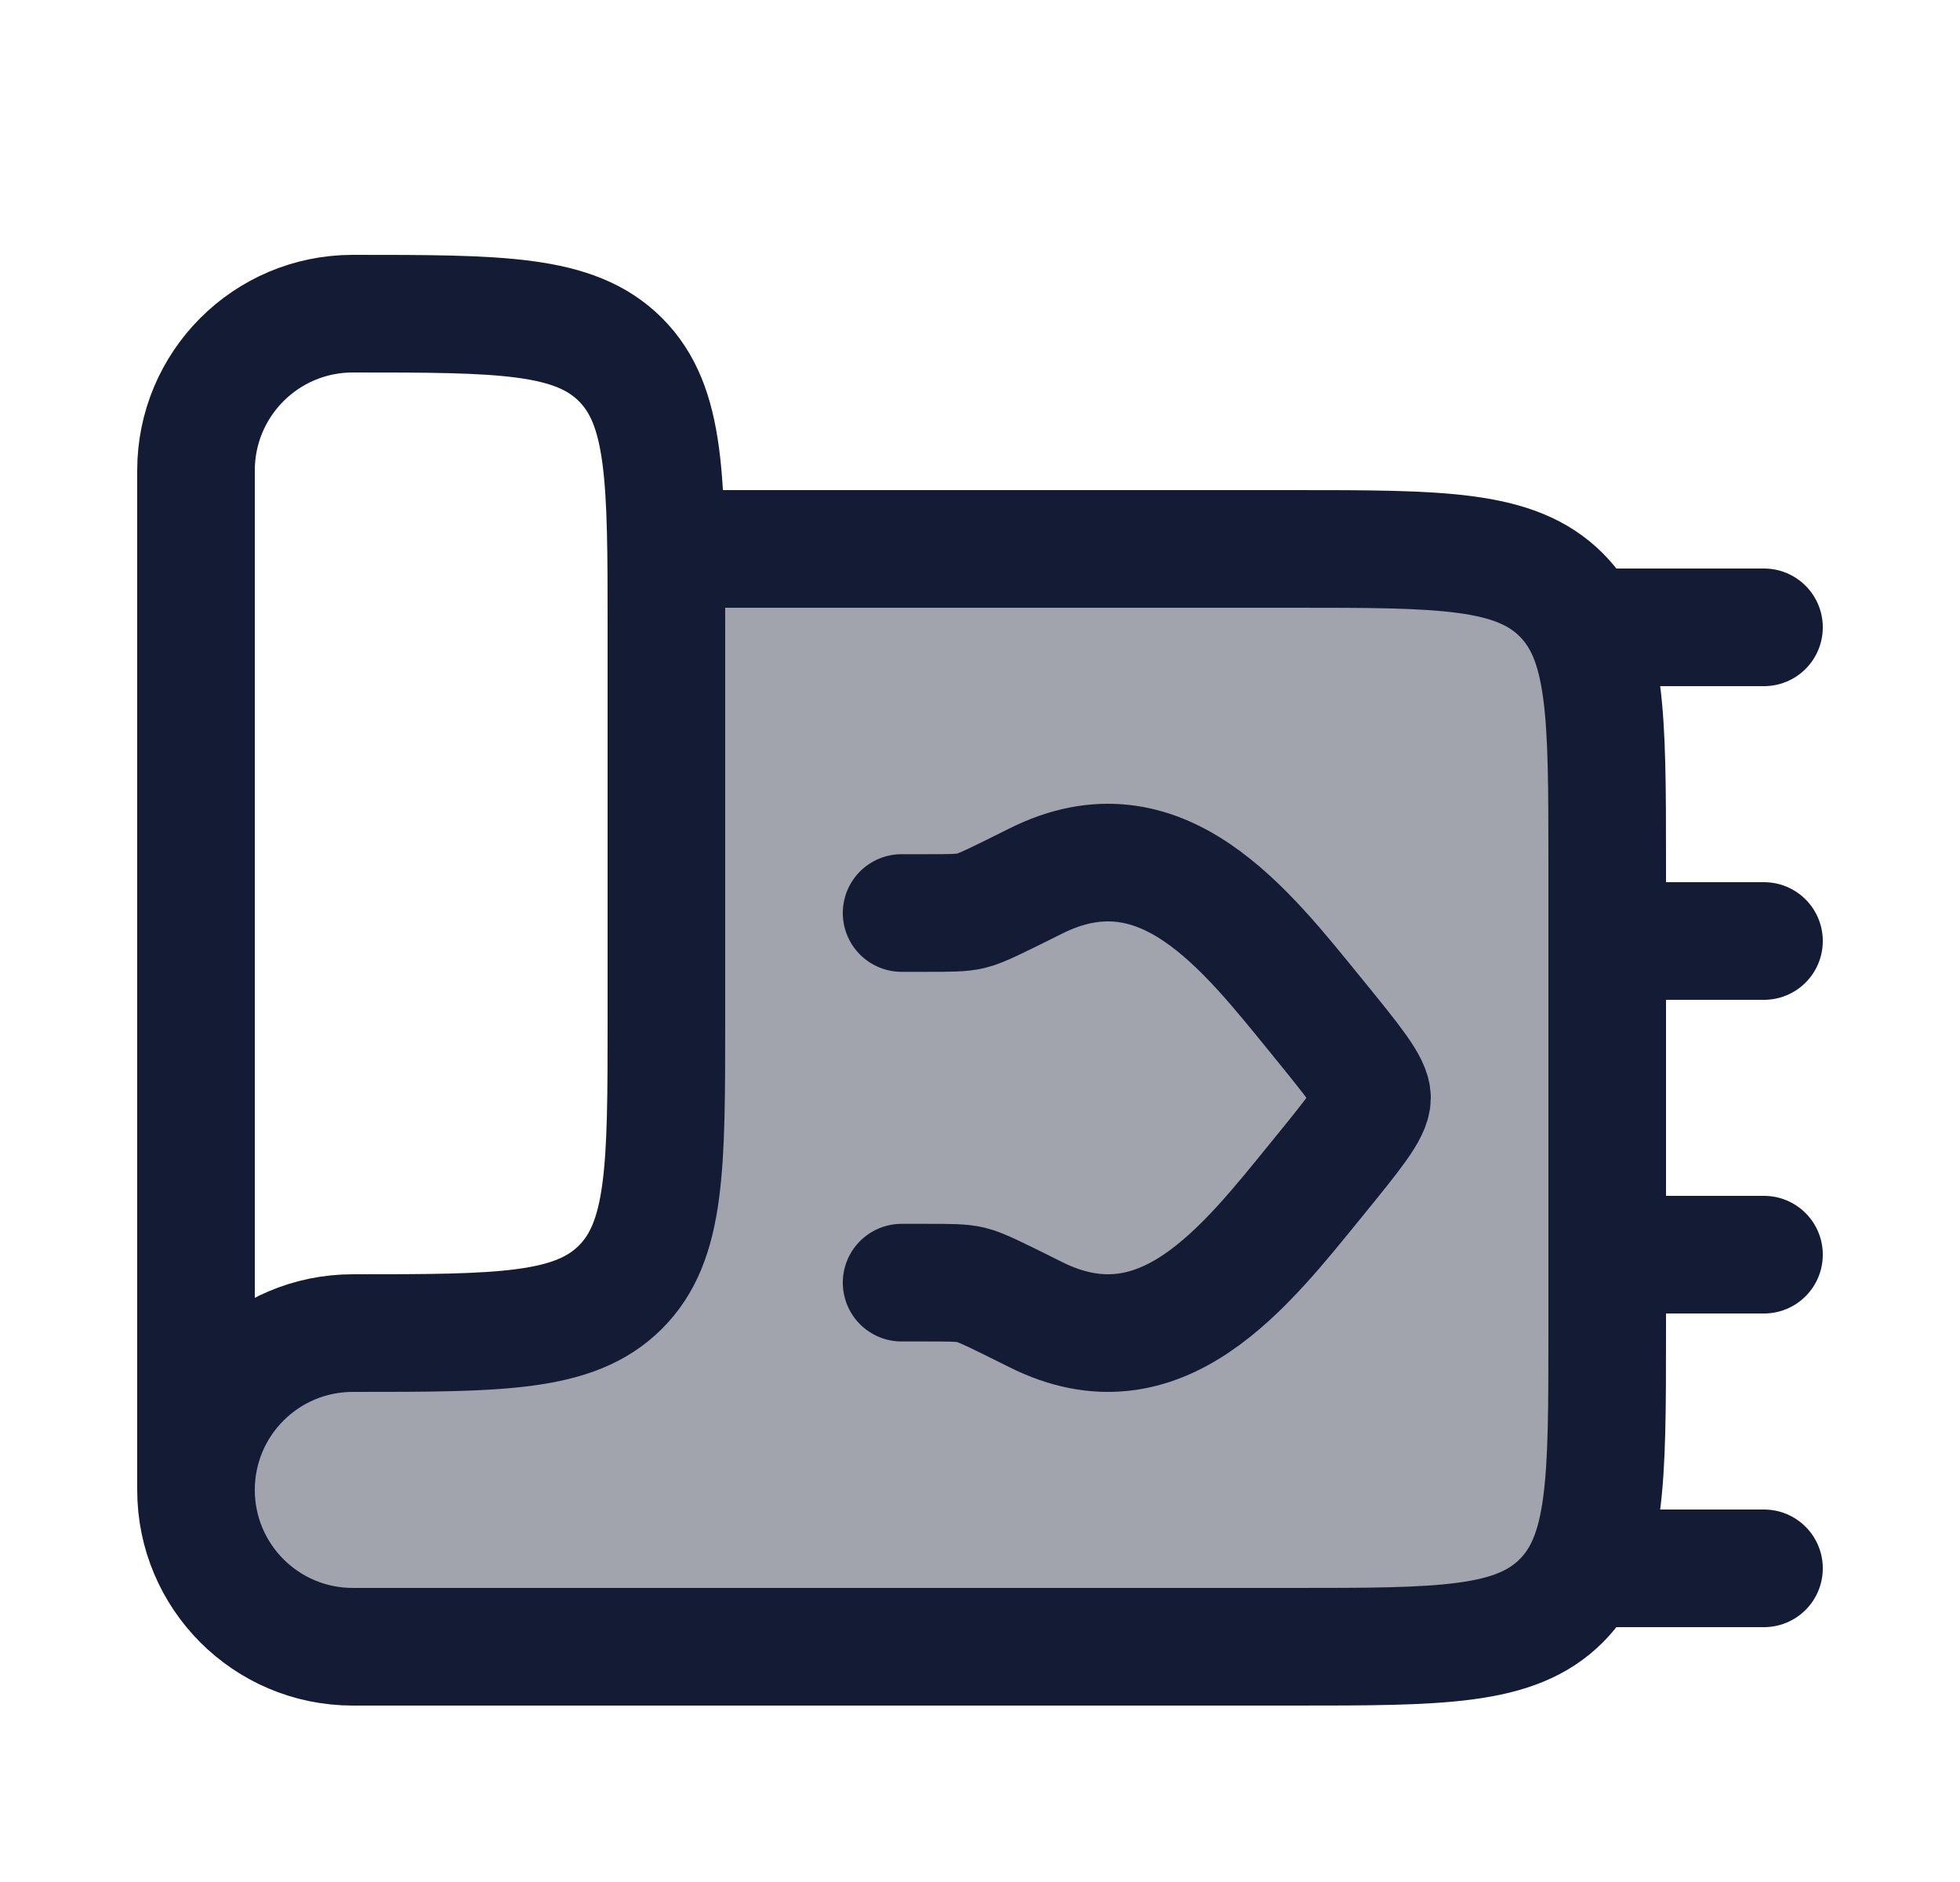<svg width="25" height="24" viewBox="0 0 25 24" fill="none" xmlns="http://www.w3.org/2000/svg">
<path opacity="0.4" d="M20.5 17V11C20.5 9.114 20.5 8.172 19.914 7.586C19.328 7 18.386 7 16.5 7H8.496L8.5 13C8.5 14.886 8.5 15.828 7.914 16.414C7.328 17 6.386 17 4.5 17C3.395 17 2.5 17.895 2.5 19C2.5 20.105 3.395 21 4.5 21H5.5H8.5H16.5C18.386 21 19.328 21 19.914 20.414C20.5 19.828 20.5 18.886 20.5 17Z" fill="#141B34"/>
<path d="M5.5 21H16.5C18.386 21 19.328 21 19.914 20.414C20.5 19.828 20.5 18.886 20.5 17V11C20.5 9.114 20.5 8.172 19.914 7.586C19.328 7 18.386 7 16.5 7L8.5 7M8.5 21H4.5C3.395 21 2.5 20.105 2.5 19M2.5 19C2.5 17.895 3.395 17 4.5 17C6.386 17 7.328 17 7.914 16.414C8.5 15.828 8.5 14.886 8.5 13V8C8.5 6.114 8.5 5.172 7.914 4.586C7.328 4 6.386 4 4.5 4C3.395 4 2.5 4.895 2.5 6V19Z" stroke="#141B34" stroke-width="1.5" stroke-linecap="round"/>
<path d="M11.5 16.357H11.831C12.121 16.357 12.266 16.357 12.388 16.386C12.51 16.414 12.743 16.531 13.208 16.763C14.81 17.566 15.879 16.163 16.804 15.027C17.268 14.457 17.5 14.172 17.5 14C17.5 13.828 17.268 13.543 16.804 12.973C15.879 11.837 14.81 10.434 13.208 11.237C12.743 11.469 12.51 11.586 12.388 11.614C12.266 11.643 12.121 11.643 11.831 11.643L11.5 11.643" stroke="#141B34" stroke-width="1.5" stroke-linecap="round" stroke-linejoin="round"/>
<path d="M20.5 16L22.5 16" stroke="#141B34" stroke-width="1.5" stroke-linecap="round" stroke-linejoin="round"/>
<path d="M20.5 20L22.5 20" stroke="#141B34" stroke-width="1.5" stroke-linecap="round" stroke-linejoin="round"/>
<path d="M20.5 12L22.5 12" stroke="#141B34" stroke-width="1.5" stroke-linecap="round" stroke-linejoin="round"/>
<path d="M20.5 8L22.5 8" stroke="#141B34" stroke-width="1.5" stroke-linecap="round" stroke-linejoin="round"/>
</svg>
